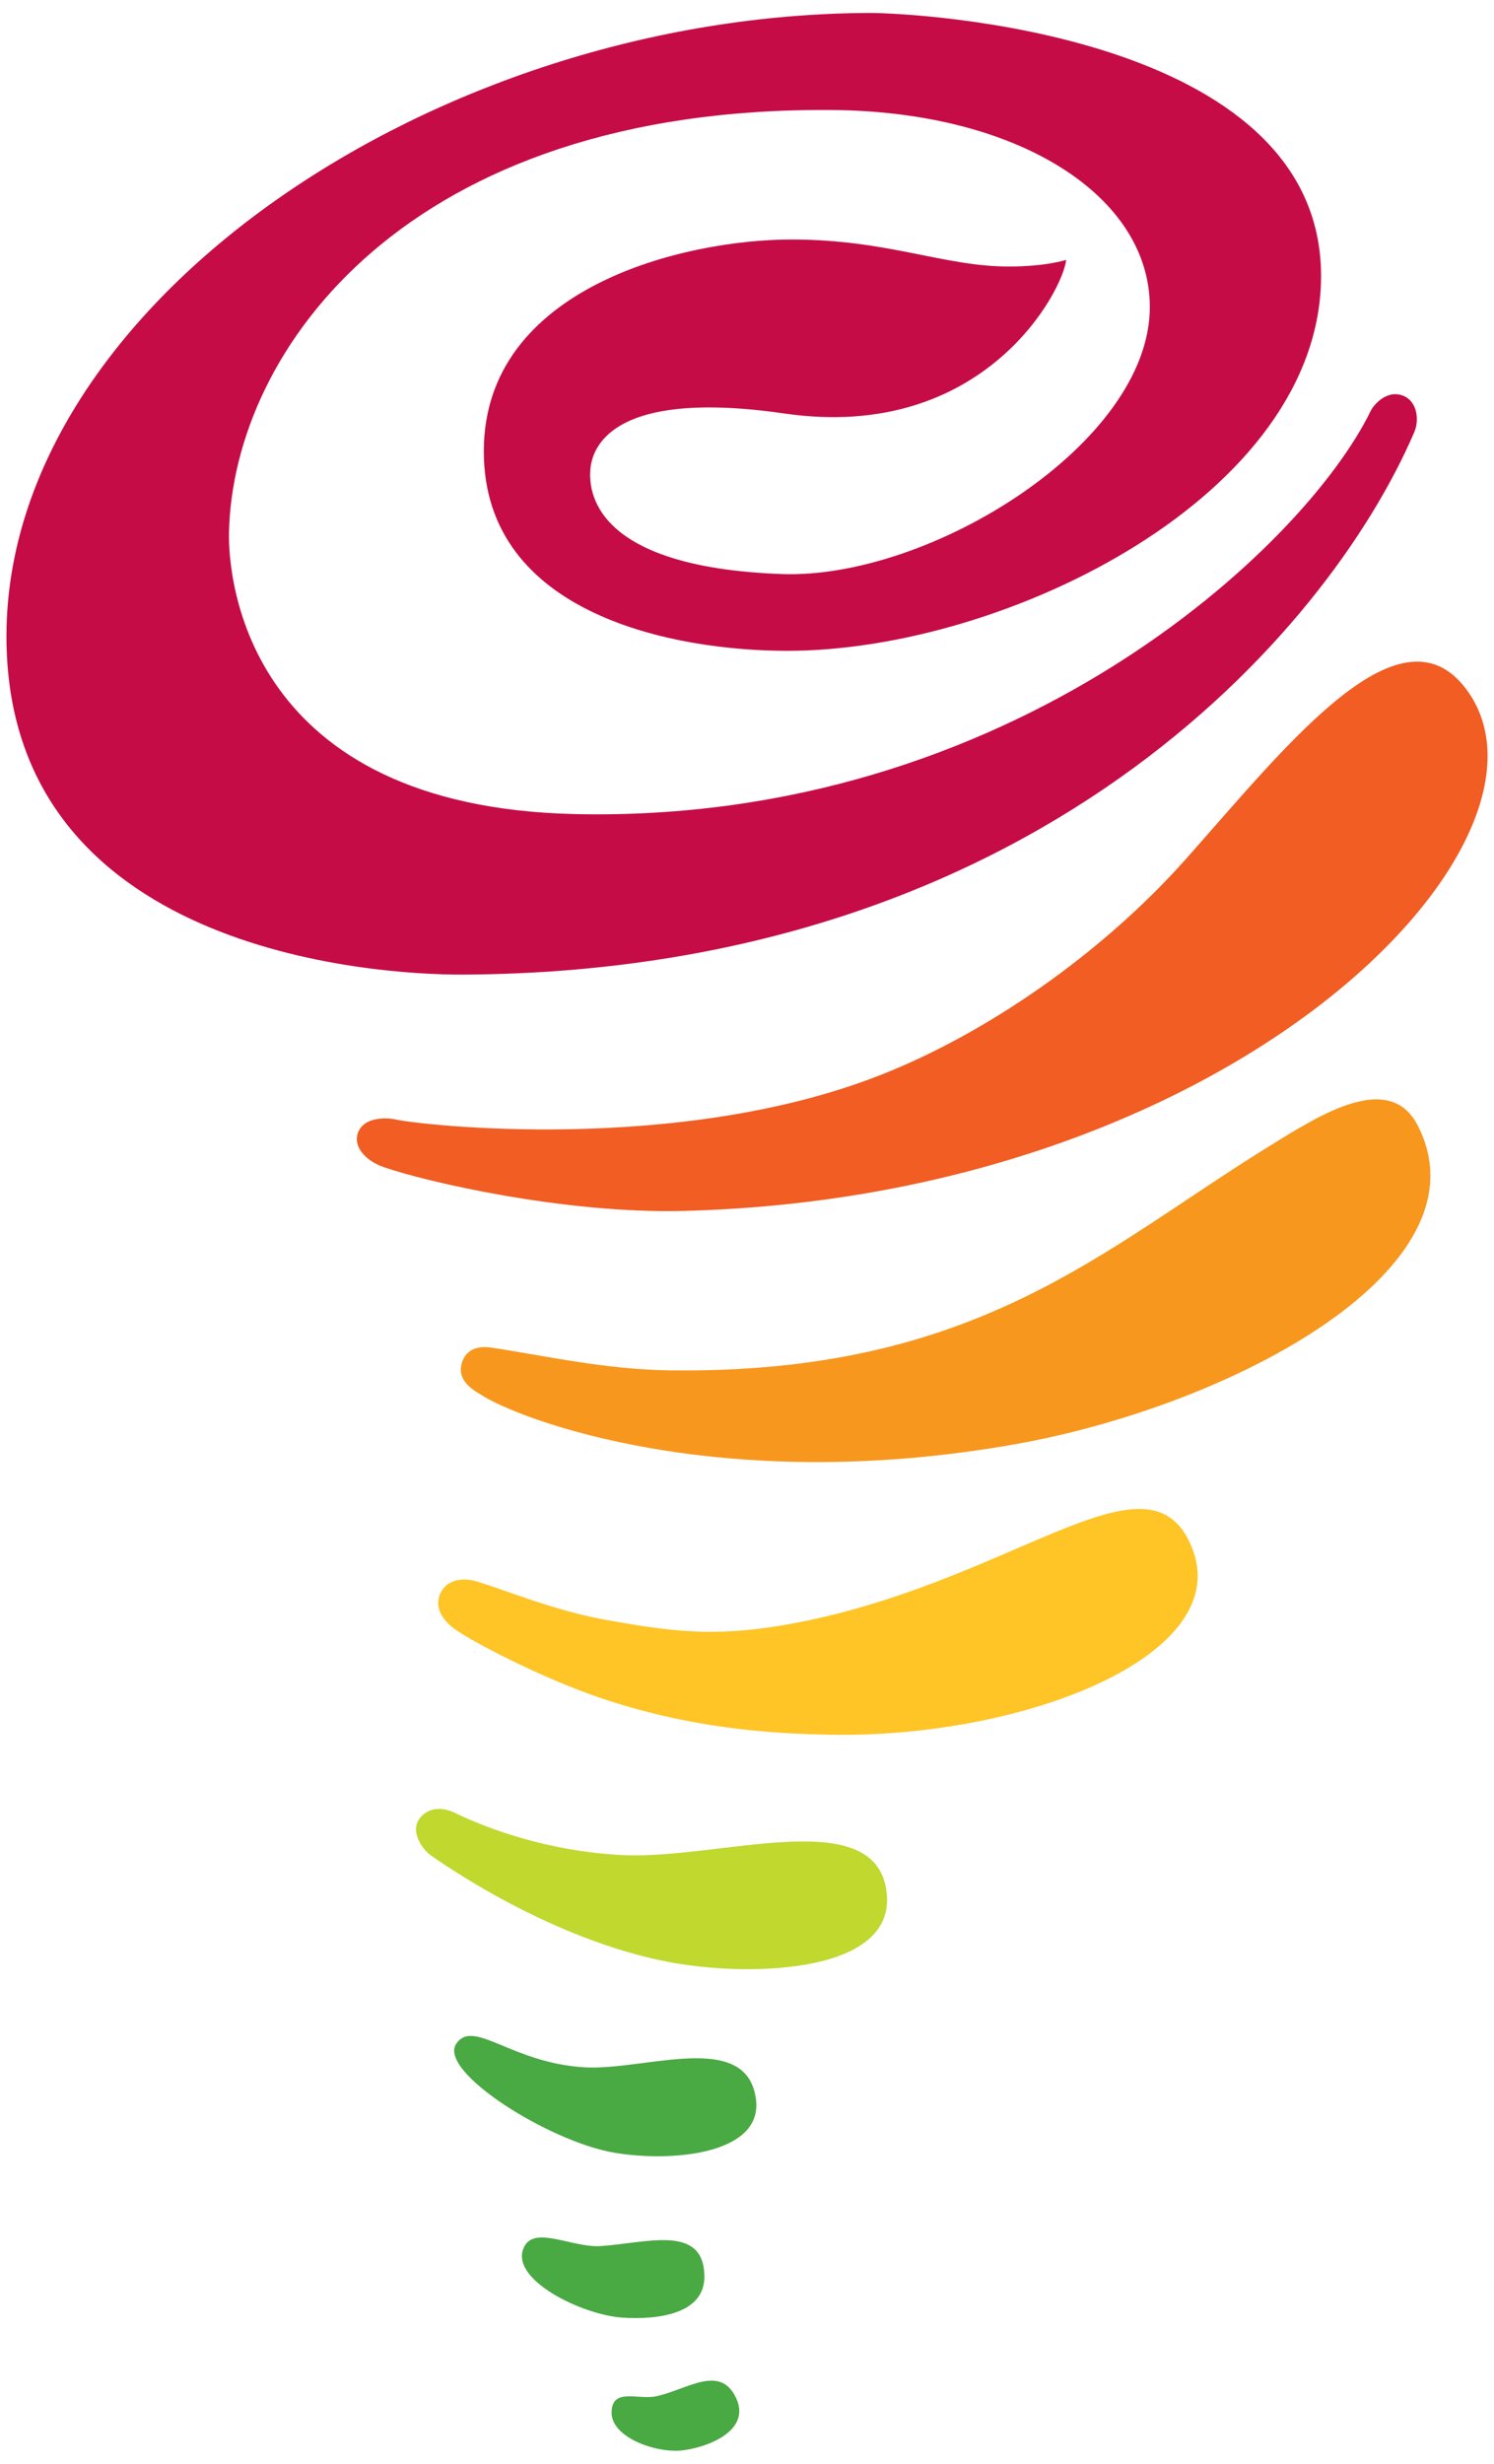 <?xml version="1.0" encoding="utf-8"?>
<!-- Generator: Adobe Illustrator 22.1.0, SVG Export Plug-In . SVG Version: 6.00 Build 0)  -->
<svg version="1.1" xmlns="http://www.w3.org/2000/svg" xmlns:xlink="http://www.w3.org/1999/xlink" x="0px" y="0px"
	 viewBox="0 0 37 61" enable-background="new 0 0 37 61" xml:space="preserve">
<g>
	<g>
		<g>
			<path fill="#C60C46" d="M26.403,6.434c0,0-0.483,0.165-1.419,0.165c-1.619,0-2.987-0.669-5.389-0.669
				c-2.623,0-7.613,1.167-7.613,5.243c0,4.075,4.773,4.941,7.513,4.941c5.441,0,13.222-3.871,13.222-9.282
				c0-6.044-10.153-6.515-11.185-6.511C10.812,0.358,0.196,7.502,0.16,15.715c-0.03,7.845,9.098,8.421,11.287,8.415
				c14.121-0.058,21.432-8.444,23.576-13.424c0.135-0.311,0.067-0.746-0.234-0.891c-0.426-0.203-0.77,0.209-0.842,0.357
				c-1.636,3.371-8.91,10.217-19.695,9.984c-8.112-0.177-8.609-5.767-8.581-6.979c0.1-4.508,4.408-10.55,14.959-10.453
				c4.608,0.044,7.846,2.136,7.846,4.878c0,3.371-5.444,6.743-9.116,6.611c-4.736-0.173-4.772-2.104-4.741-2.574
				c0.035-0.525,0.484-2.027,4.808-1.401C24.385,10.956,26.338,7.168,26.403,6.434"/>
			<path fill="#C1D82F" d="M15.415,45.93c2.418,0.119,6.291-1.304,6.545,0.932c0.224,1.993-3.34,2.086-5.311,1.731
				c-3.056-0.555-5.827-2.555-5.962-2.644c-0.219-0.147-0.536-0.587-0.303-0.915c0.203-0.286,0.562-0.305,0.875-0.153
				C12.048,45.263,13.544,45.835,15.415,45.93"/>
			<path fill="#FFC425" d="M11.24,40.318c-0.137-0.103-0.575-0.471-0.297-0.936c0.183-0.306,0.589-0.304,0.819-0.239
				c0.626,0.174,1.883,0.708,3.137,0.943c1.734,0.319,2.775,0.444,4.515,0.149c5.608-0.969,9.008-4.536,10.091-1.953
				c1.129,2.686-4.102,4.729-8.843,4.669c-1.692-0.023-3.644-0.181-5.817-0.921C13.37,41.527,11.649,40.623,11.24,40.318"/>
			<path fill="#F8971D" d="M11.92,34.537c-0.145-0.094-0.652-0.338-0.467-0.838c0.134-0.36,0.502-0.366,0.714-0.334
				c1.249,0.185,2.786,0.541,4.411,0.563c7.628,0.102,10.749-3.023,14.89-5.571c1.188-0.731,2.939-1.868,3.644-0.489
				c1.803,3.522-4.568,6.93-9.976,7.89C17.792,37.06,12.815,35.121,11.92,34.537"/>
			<path fill="#F15D22" d="M16.924,29.981c-2.951,0.073-6.379-0.721-7.419-1.084c-0.452-0.157-0.741-0.492-0.652-0.815
				c0.124-0.438,0.721-0.42,0.977-0.359c0.602,0.131,6.984,0.865,12-1.116c2.539-1,5.41-2.938,7.56-5.361
				c2.539-2.862,5.335-6.435,6.966-4.122C38.995,20.864,30.622,29.635,16.924,29.981"/>
			<path fill="#49A942" d="M11.3,50.6c0.43-0.632,1.362,0.481,3.186,0.585c1.483,0.085,4.01-0.939,4.236,0.789
				c0.178,1.36-2.079,1.57-3.523,1.322C13.588,53.017,10.838,51.285,11.3,50.6"/>
			<path fill="#49A942" d="M15.146,59.714c0.022-0.604,0.658-0.291,1.101-0.385c0.757-0.156,1.584-0.811,1.983,0.043
				c0.378,0.806-0.692,1.22-1.328,1.296C16.249,60.745,15.125,60.347,15.146,59.714"/>
			<path fill="#49A942" d="M12.986,55.62c0.269-0.517,1.19,0.035,1.887-0.01c1.145-0.075,2.545-0.549,2.572,0.733
				c0.02,0.958-1.17,1.094-2.022,1.039C14.411,57.319,12.568,56.416,12.986,55.62"/>
		</g>
	</g>
</g>
</svg>
